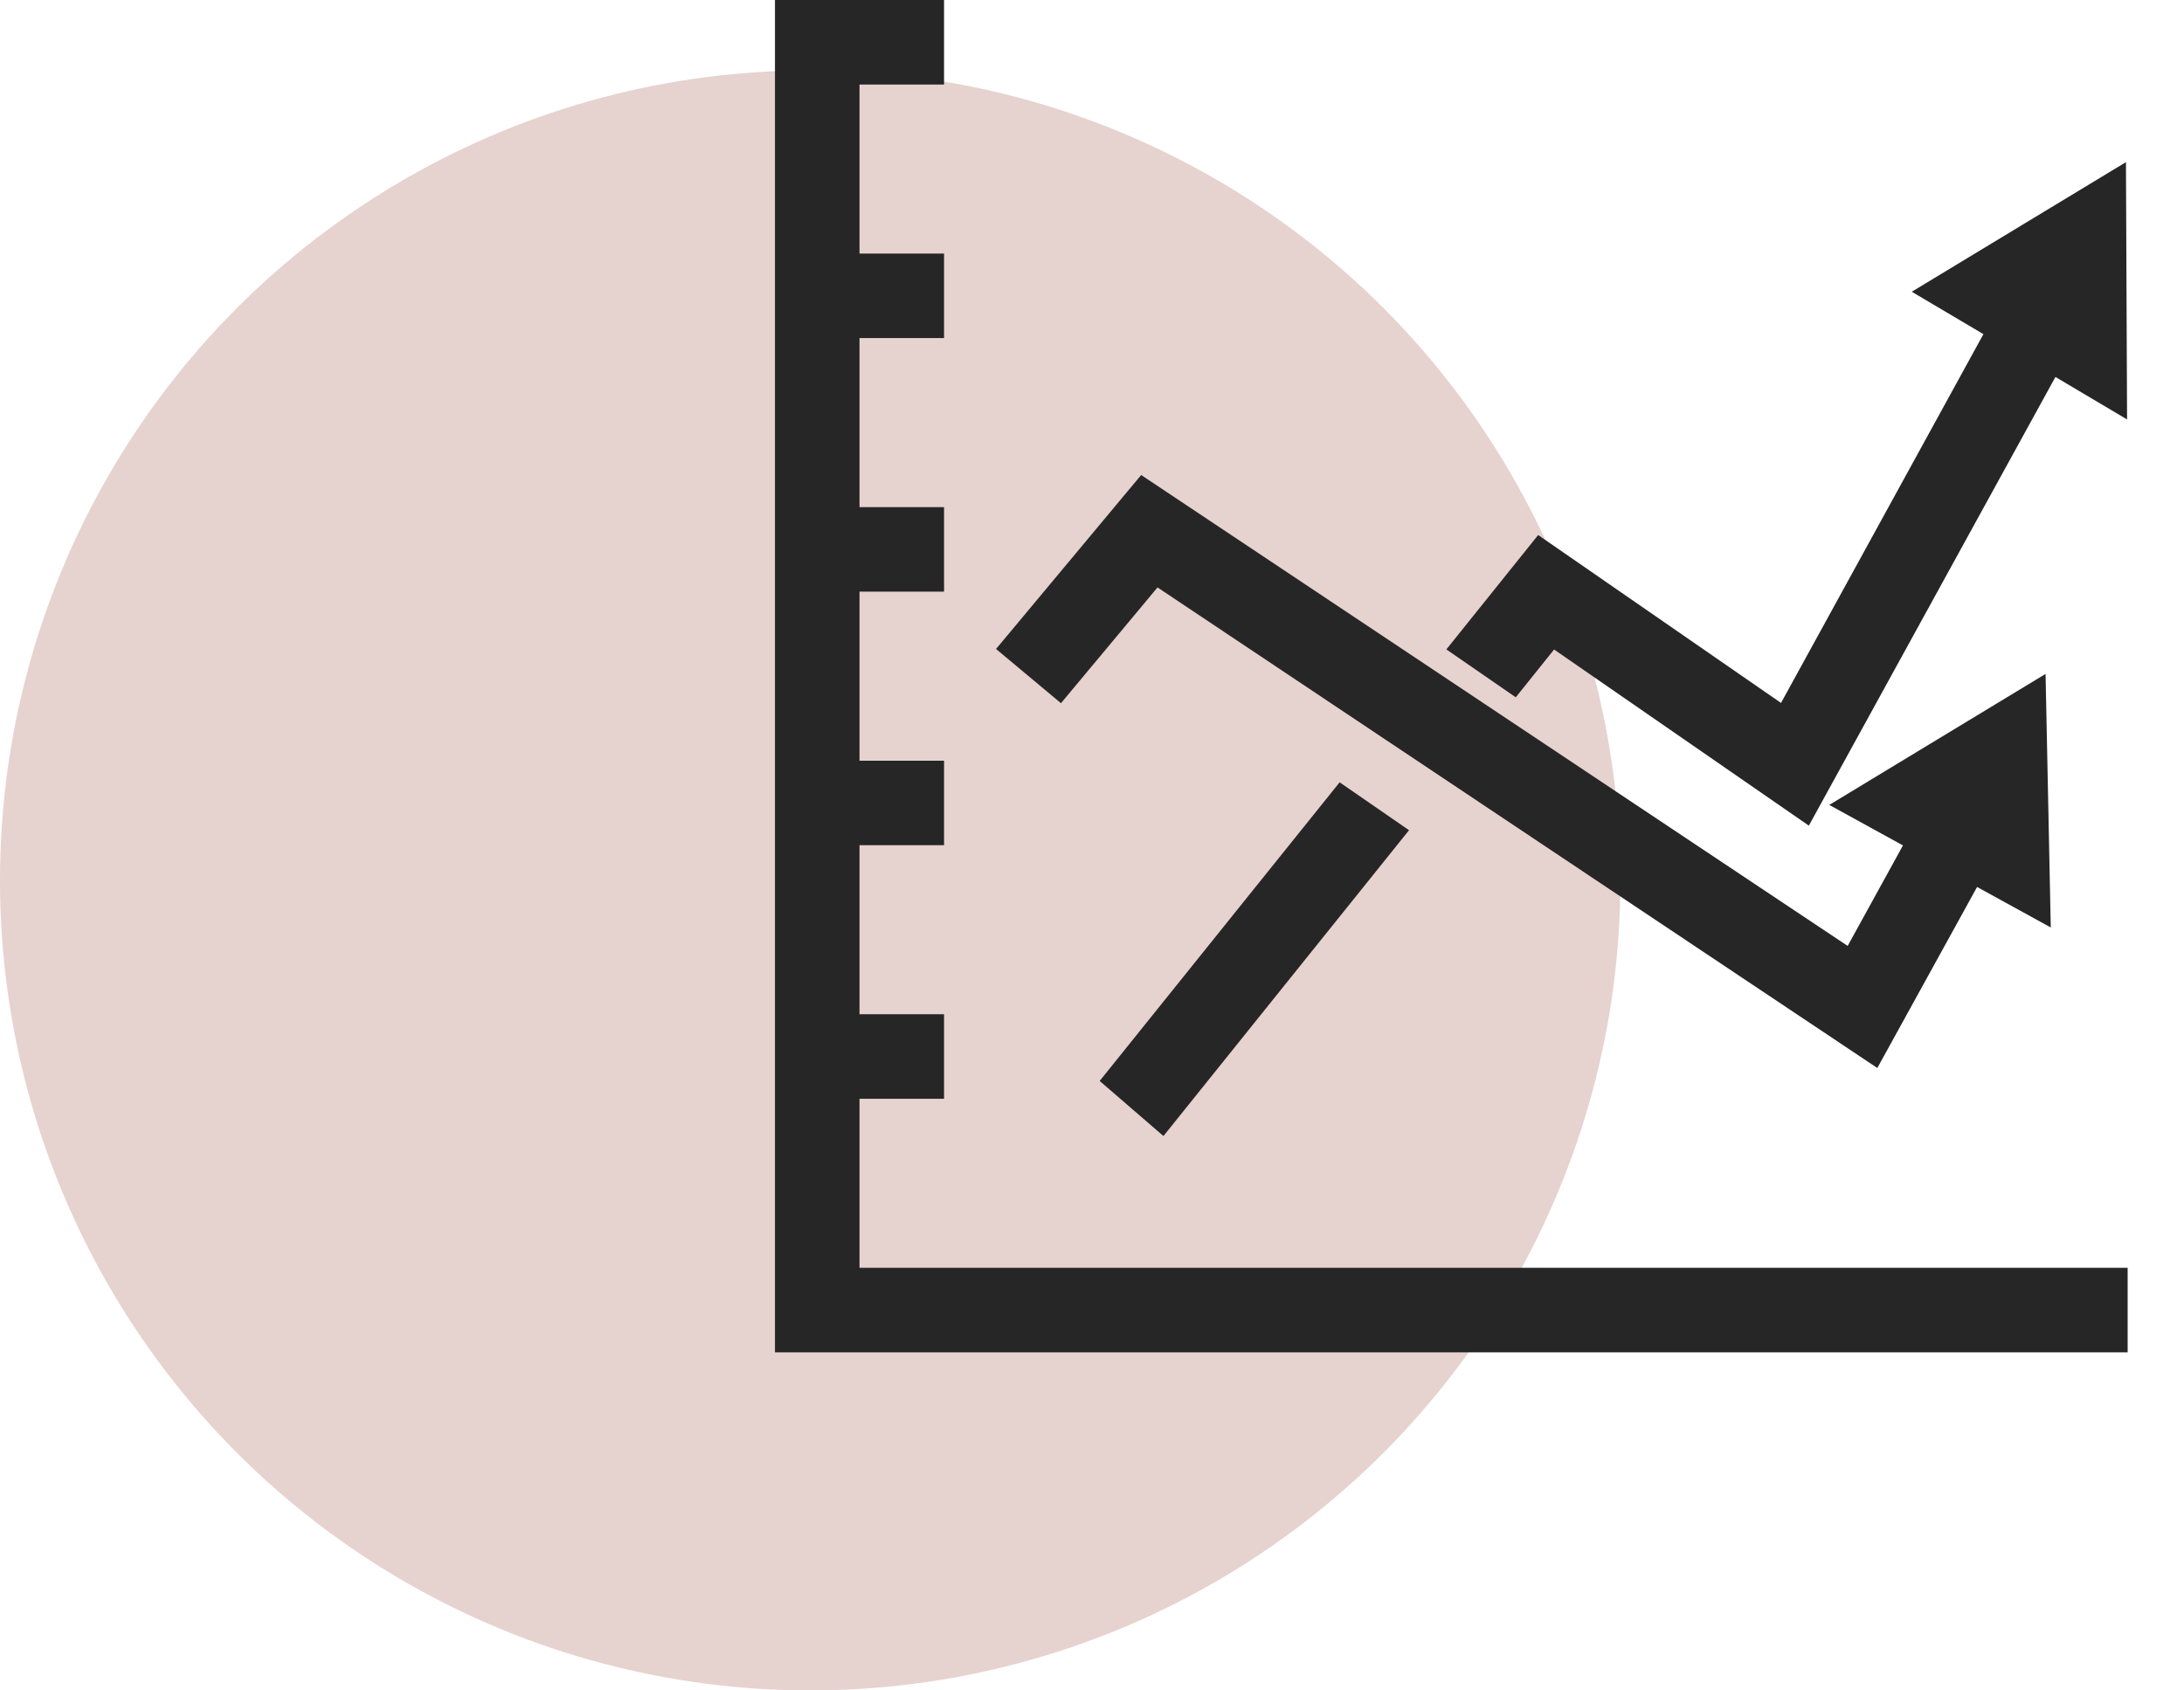 <svg xmlns="http://www.w3.org/2000/svg" width="31" height="24" fill-rule="evenodd" xmlns:v="https://vecta.io/nano"><circle fill="#cfa6a1" opacity=".5" cx="11.5" cy="12.5" r="11.5"/><path d="M15.06 9.984l-.922-.77 2.06-2.47 10.028 6.686.785-1.427-1.046-.575 3.07-1.86.074 3.6-1.046-.575-1.416 2.57L16.43 8.34l-1.37 1.643zM12.2 18v-2.4h1.2v-1.2h-1.2V12h1.2v-1.2h-1.2V8.4h1.2V7.2h-1.2V4.8h1.2V3.6h-1.2V1.2h1.2V0H11v19.2h19.2V18h-18zm9.86-8.778l3.615 2.5 3.5-6.37 1.017.603-.016-3.653-3.04 1.84 1.017.602L25.28 9.98l-3.447-2.384L20.53 9.22l.985.68.545-.68zM20 11.787l-.985-.68-3.406 4.24.905.782L20 11.787z" fill="#262626" fill-rule="nonzero"/></svg>